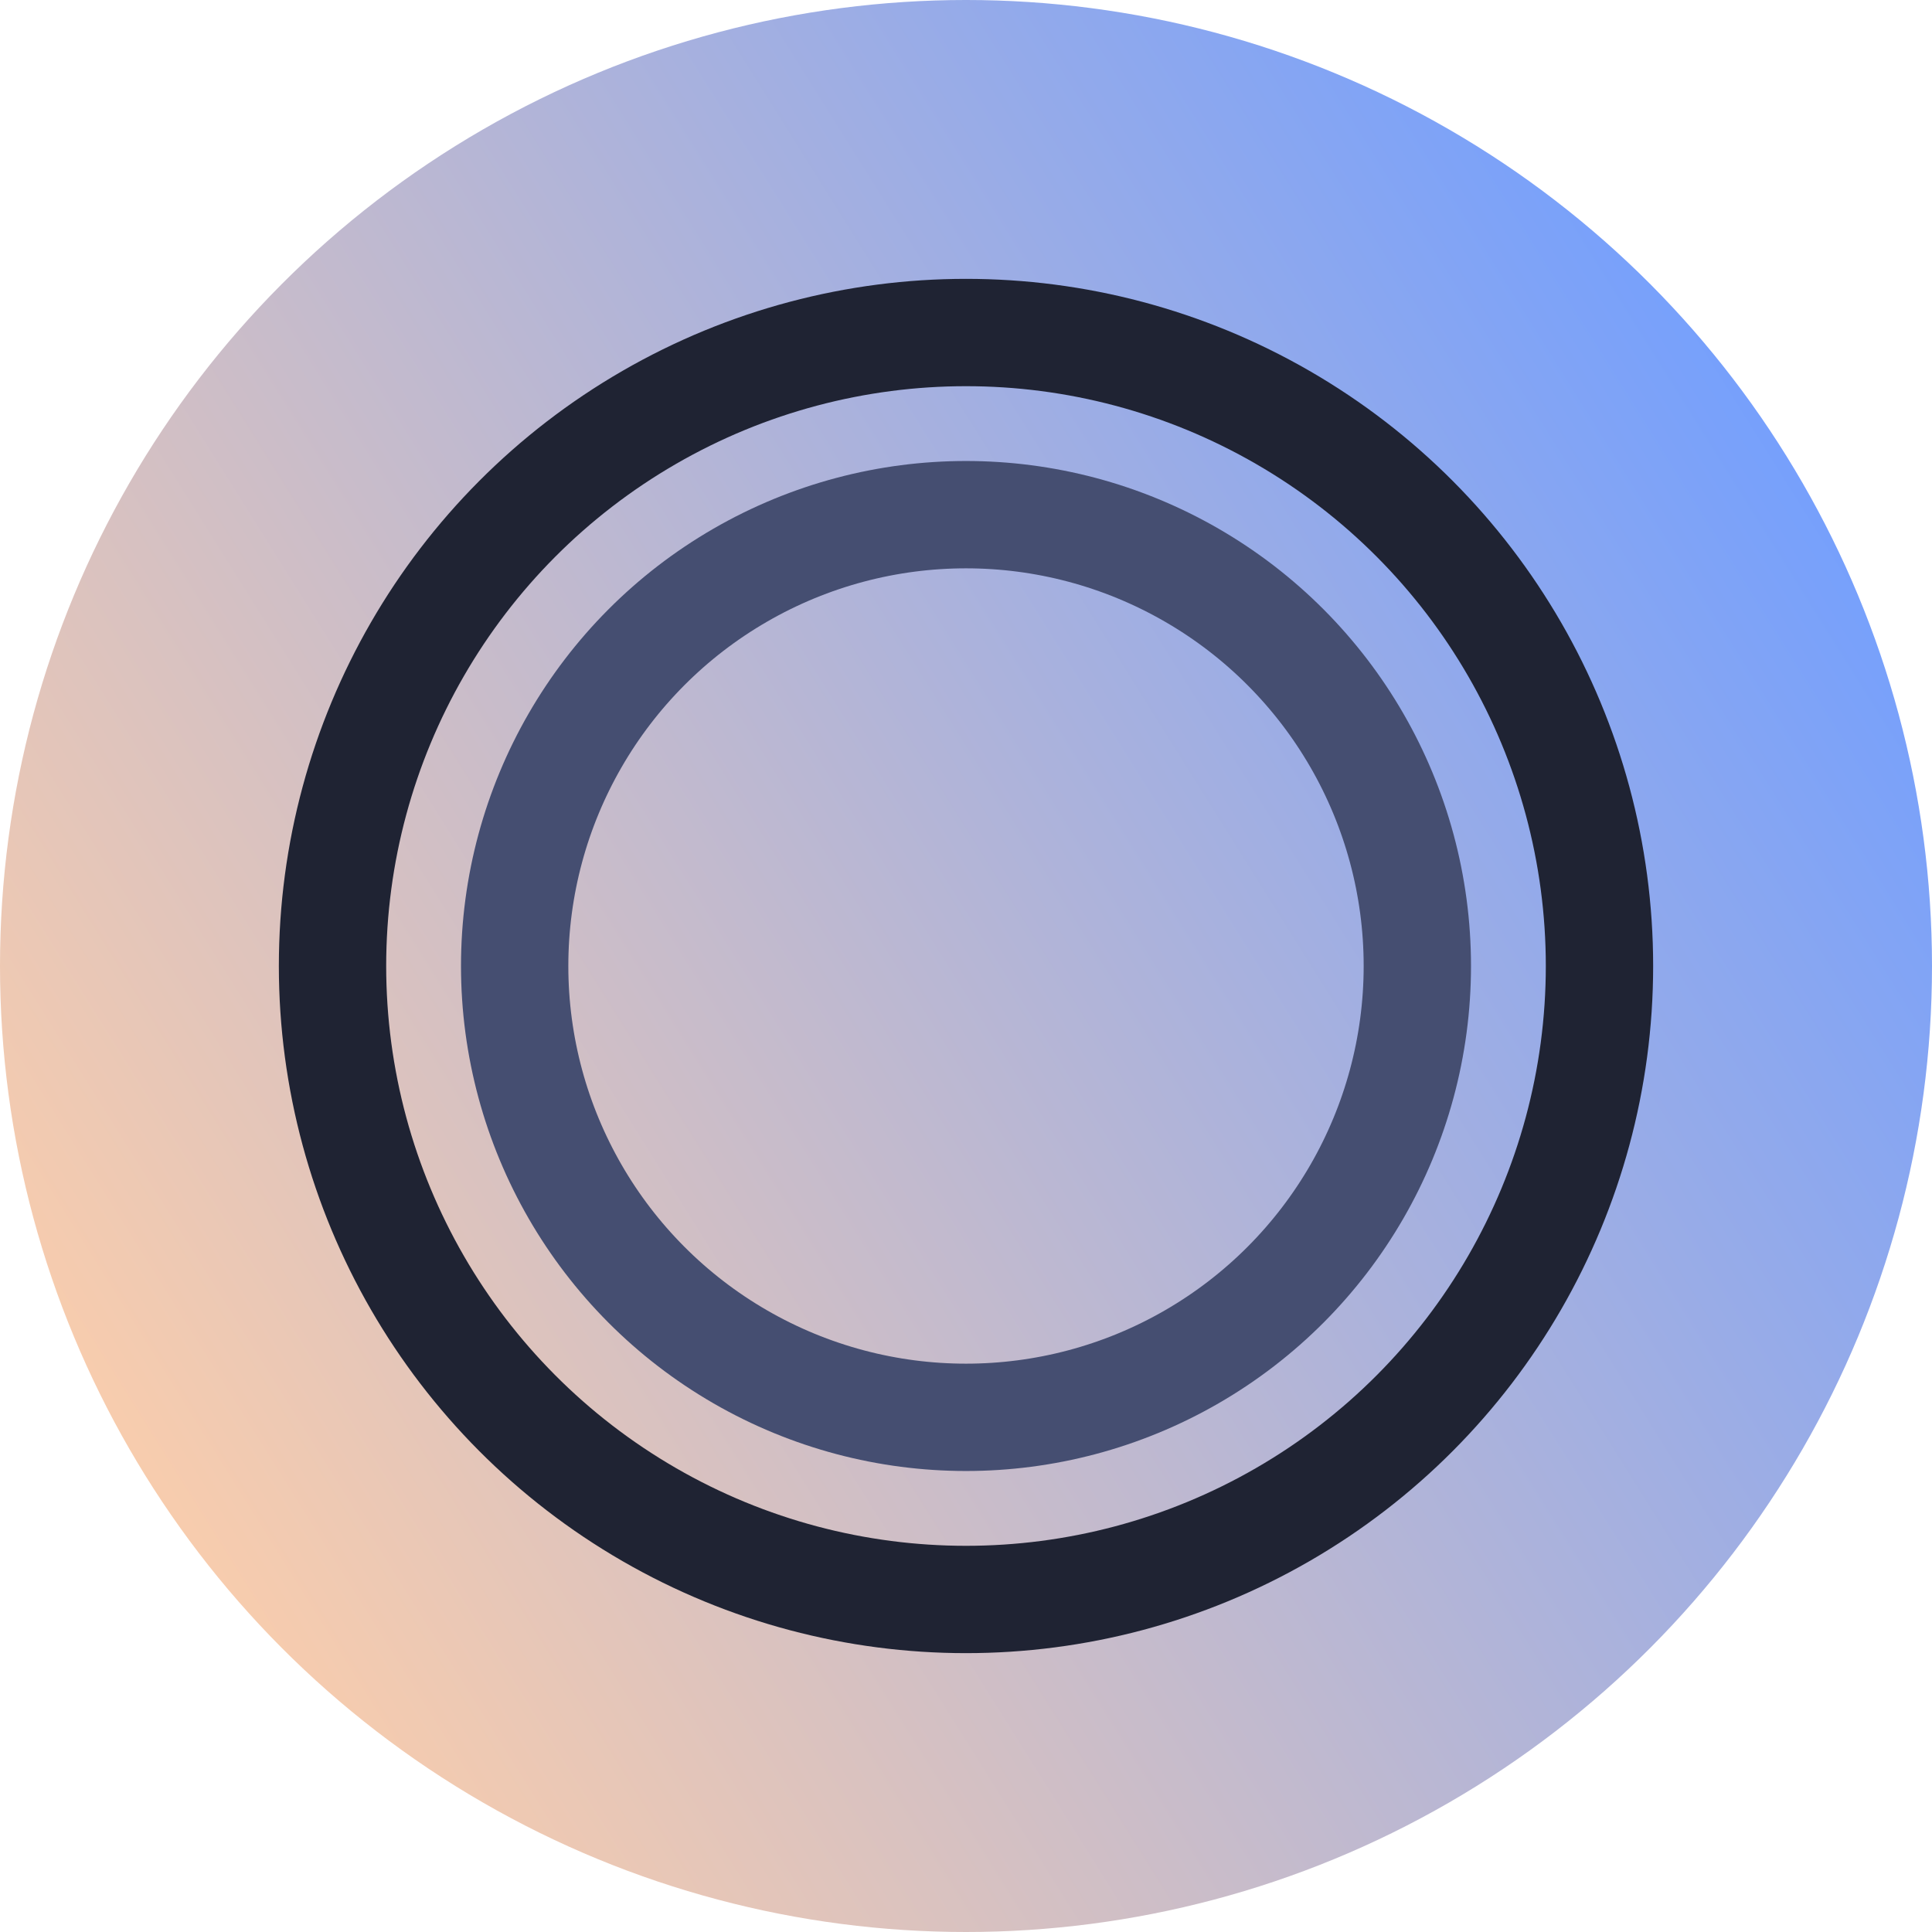 <svg width="18" height="18" viewBox="0 0 18 18" fill="none" xmlns="http://www.w3.org/2000/svg">
<circle cx="9" cy="9" r="9" fill="url(#paint0_linear_7085_73443)"/>
<circle cx="9" cy="9" r="5.902" stroke="#1F2333"/>
<circle cx="9" cy="9" r="4.205" stroke="#454E71"/>
<defs>
<linearGradient id="paint0_linear_7085_73443" x1="16.783" y1="4.324" x2="0.809" y2="14.327" gradientUnits="userSpaceOnUse">
<stop stop-color="#76A0FC"/>
<stop offset="1" stop-color="#FDCEAA"/>
</linearGradient>
</defs>
</svg>
